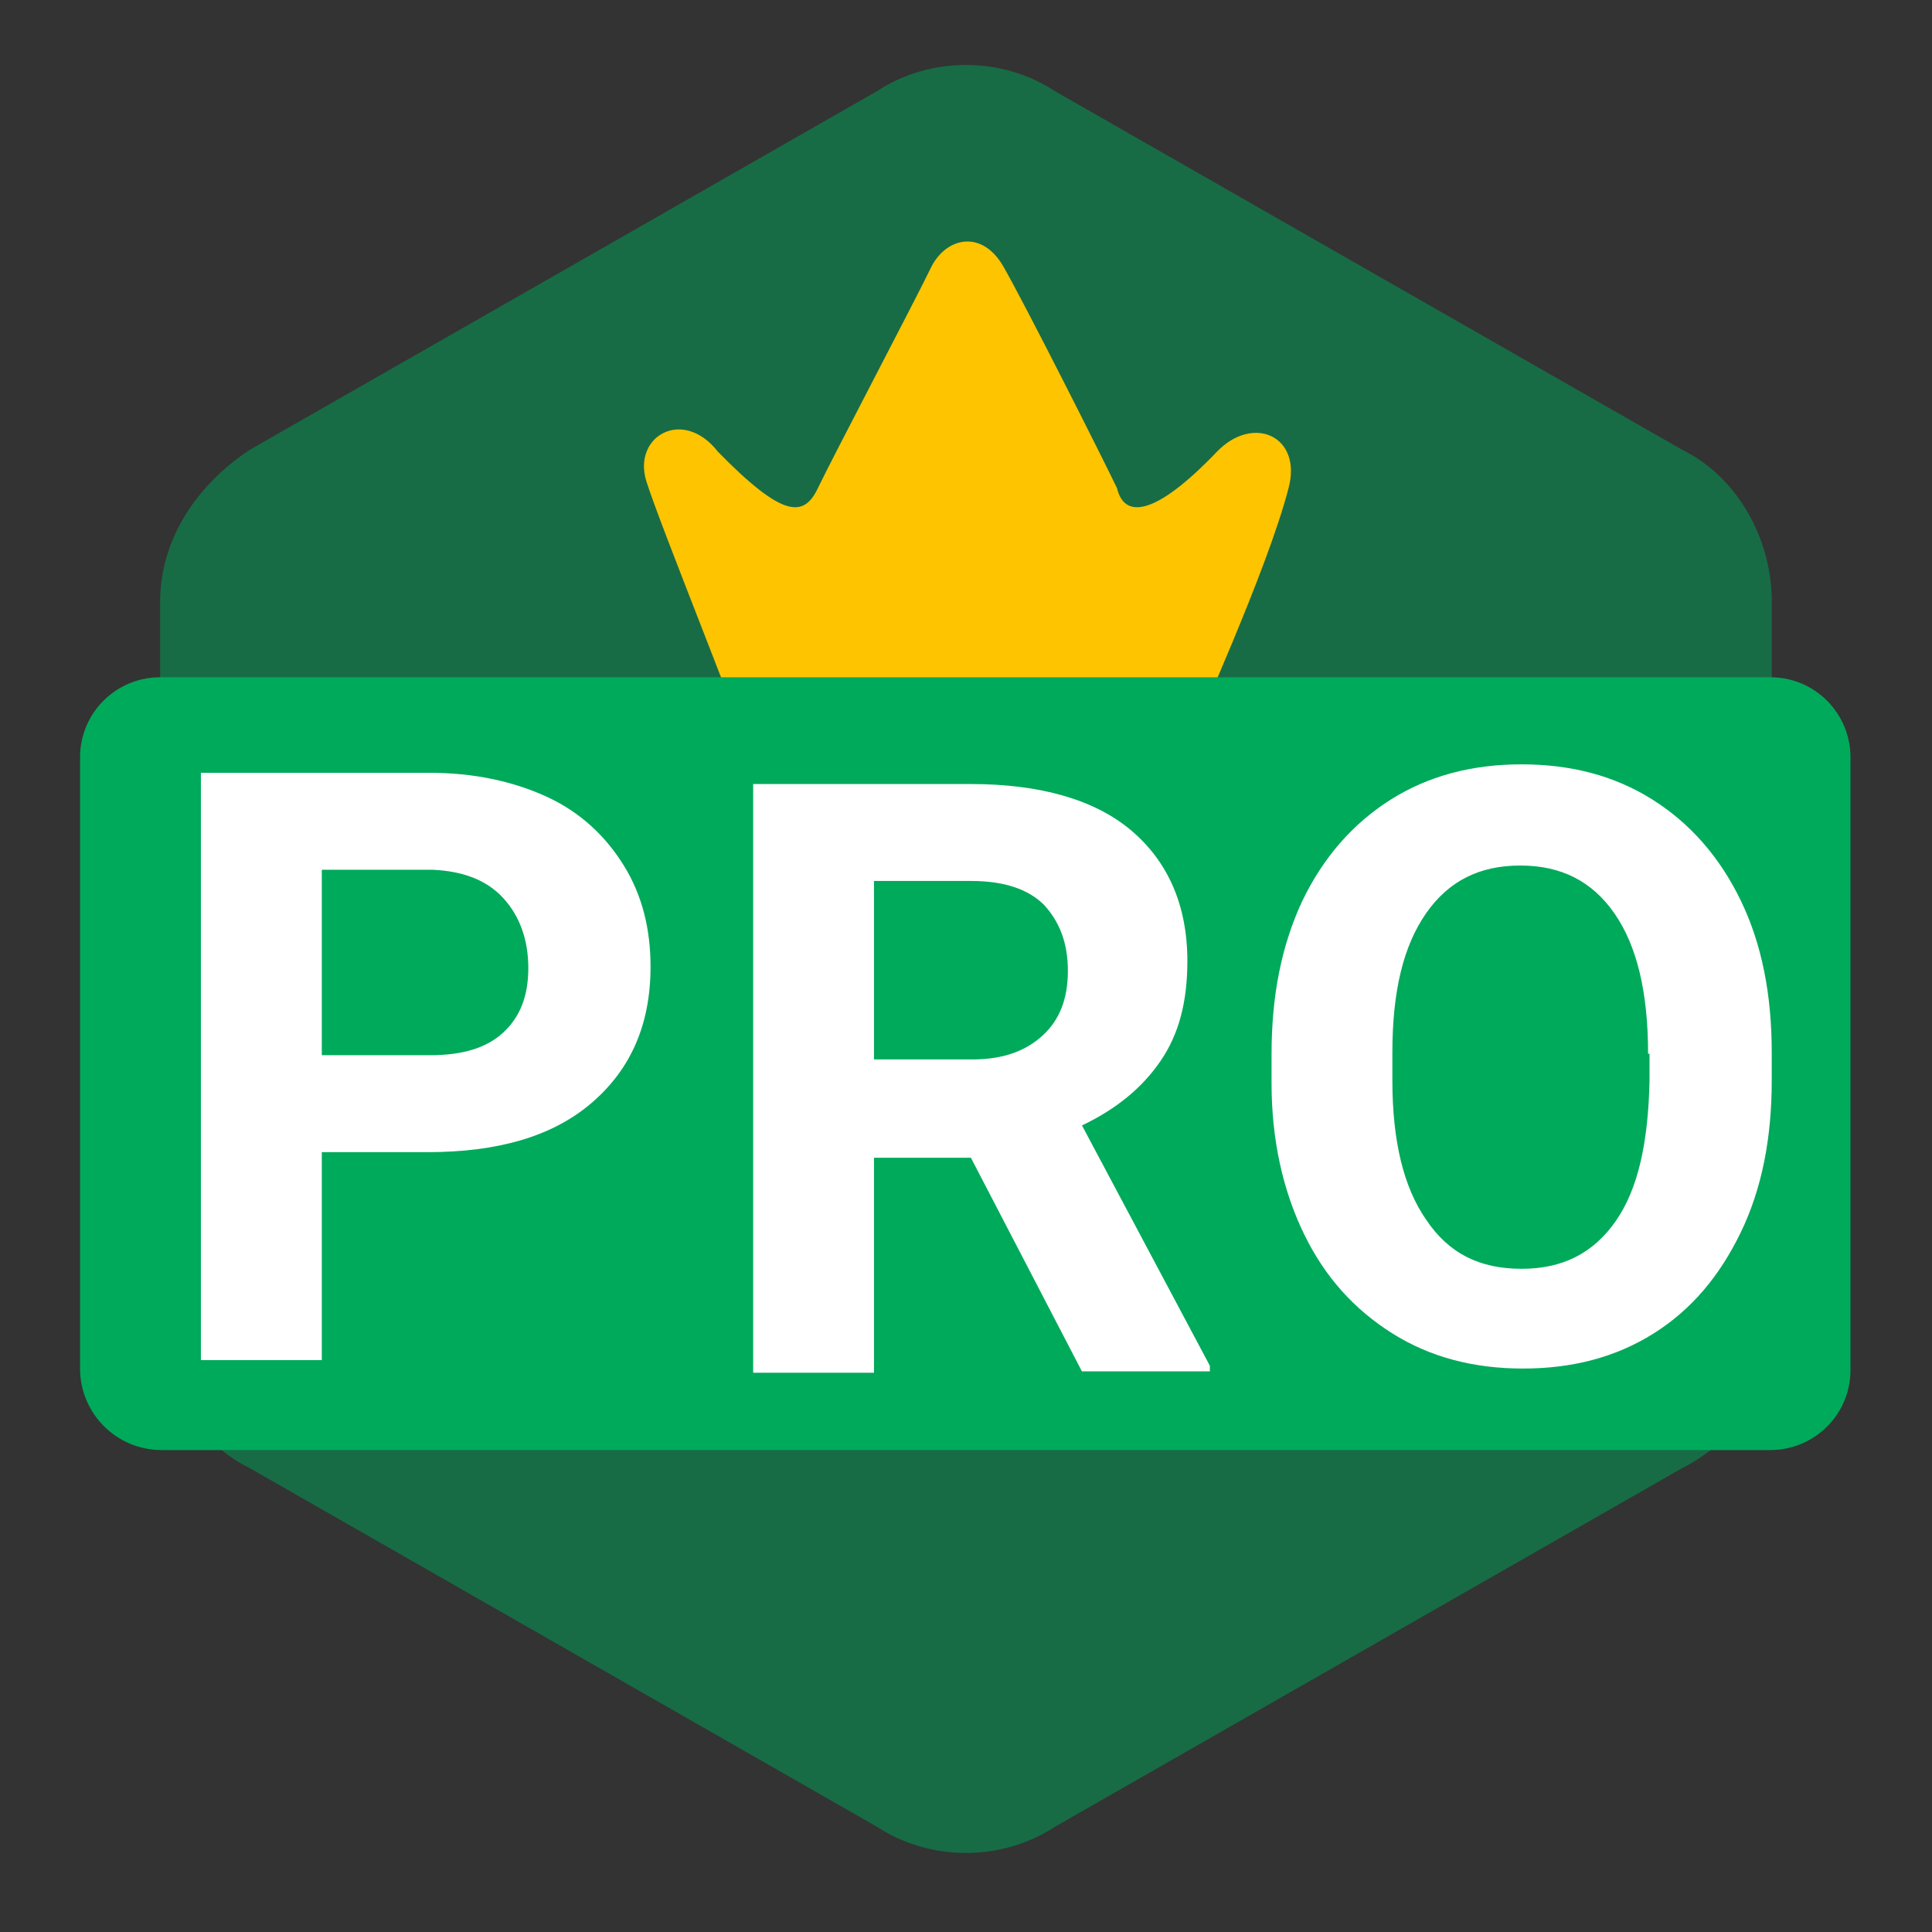 <svg width="64" height="64" fill="none" xmlns="http://www.w3.org/2000/svg"><rect width="100%" height="100%" fill="#333333" stroke="none"/><path d="M58.692 43.613V19.92c0-2.095-1.163-4.143-2.979-5.027L34.954 3.025c-1.769-1.164-4.142-1.164-5.911 0l-20.76 11.87c-1.768 1.163-2.978 2.978-2.978 5.026v23.692c0 2.094 1.163 4.142 2.979 5.027l20.759 11.869c1.769 1.163 4.142 1.163 5.911 0l20.76-11.87c1.768-.884 2.978-2.653 2.978-5.026z" fill="#176C45"/><path d="M24.996 25.486c.233.977 1.862 1.722 7.075 1.722s6.61-.977 7.075-1.955c.465-1.21 2.839-6.377 3.537-9.076.465-1.722-1.164-2.467-2.374-1.21-2.094 2.187-3.072 2.187-3.304 1.21-.466-.978-3.073-6.144-3.77-7.354-.699-1.21-1.863-.978-2.375 0-.465.977-3.304 6.376-3.77 7.354-.465.977-1.163.977-3.305-1.21-1.163-1.49-2.839-.512-2.373.977.465 1.49 3.351 8.565 3.584 9.542z" fill="#FFC400"/><path d="M2.652 45.335V25.088c0-1.49 1.21-2.653 2.653-2.653h53.342c1.489 0 2.653 1.21 2.653 2.653v20.294c0 1.489-1.21 2.653-2.653 2.653H5.352c-1.49 0-2.7-1.21-2.7-2.7z" fill="#00AA5B"/><path d="M10.66 38.213v6.843H6.655V25.6h7.587c1.443 0 2.746.279 3.863.79 1.117.513 1.955 1.304 2.56 2.282.605.977.885 2.094.885 3.35 0 1.91-.652 3.399-1.955 4.516s-3.119 1.629-5.446 1.629h-3.49v.046zm0-3.258h3.583c1.07 0 1.862-.233 2.42-.744.56-.512.838-1.21.838-2.142 0-.93-.279-1.722-.838-2.327-.558-.605-1.35-.884-2.327-.93H10.66v6.143zM32.164 38.353h-3.212v7.121H24.95V25.972h7.215c2.28 0 4.096.512 5.306 1.536s1.862 2.467 1.862 4.328c0 1.35-.28 2.42-.885 3.305-.605.885-1.443 1.583-2.606 2.141l4.236 7.96v.186H35.84l-3.677-7.075zm-3.212-3.258h3.258c1.024 0 1.769-.28 2.328-.792.558-.512.837-1.21.837-2.14 0-.932-.279-1.63-.79-2.188-.513-.512-1.304-.792-2.421-.792h-3.212v5.912zM58.691 35.793c0 1.908-.326 3.584-1.024 5.027s-1.629 2.56-2.886 3.351c-1.256.791-2.7 1.164-4.328 1.164-1.63 0-3.072-.373-4.329-1.164-1.257-.791-2.234-1.862-2.932-3.304-.699-1.443-1.07-3.12-1.07-4.98v-.978c0-1.909.325-3.584 1.023-5.074.698-1.443 1.676-2.56 2.932-3.351 1.257-.791 2.7-1.164 4.33-1.164 1.628 0 3.071.373 4.328 1.164 1.257.791 2.234 1.908 2.932 3.351s1.024 3.119 1.024 5.027v.931zm-4.096-.884c0-2.048-.372-3.584-1.117-4.655-.745-1.07-1.769-1.582-3.118-1.582-1.35 0-2.374.512-3.119 1.582-.745 1.07-1.117 2.56-1.117 4.608v.931c0 2.002.372 3.538 1.117 4.608.745 1.117 1.769 1.63 3.165 1.63 1.35 0 2.374-.513 3.119-1.583.745-1.071 1.07-2.607 1.117-4.608v-.931h-.047z" fill="#fff"/></svg>